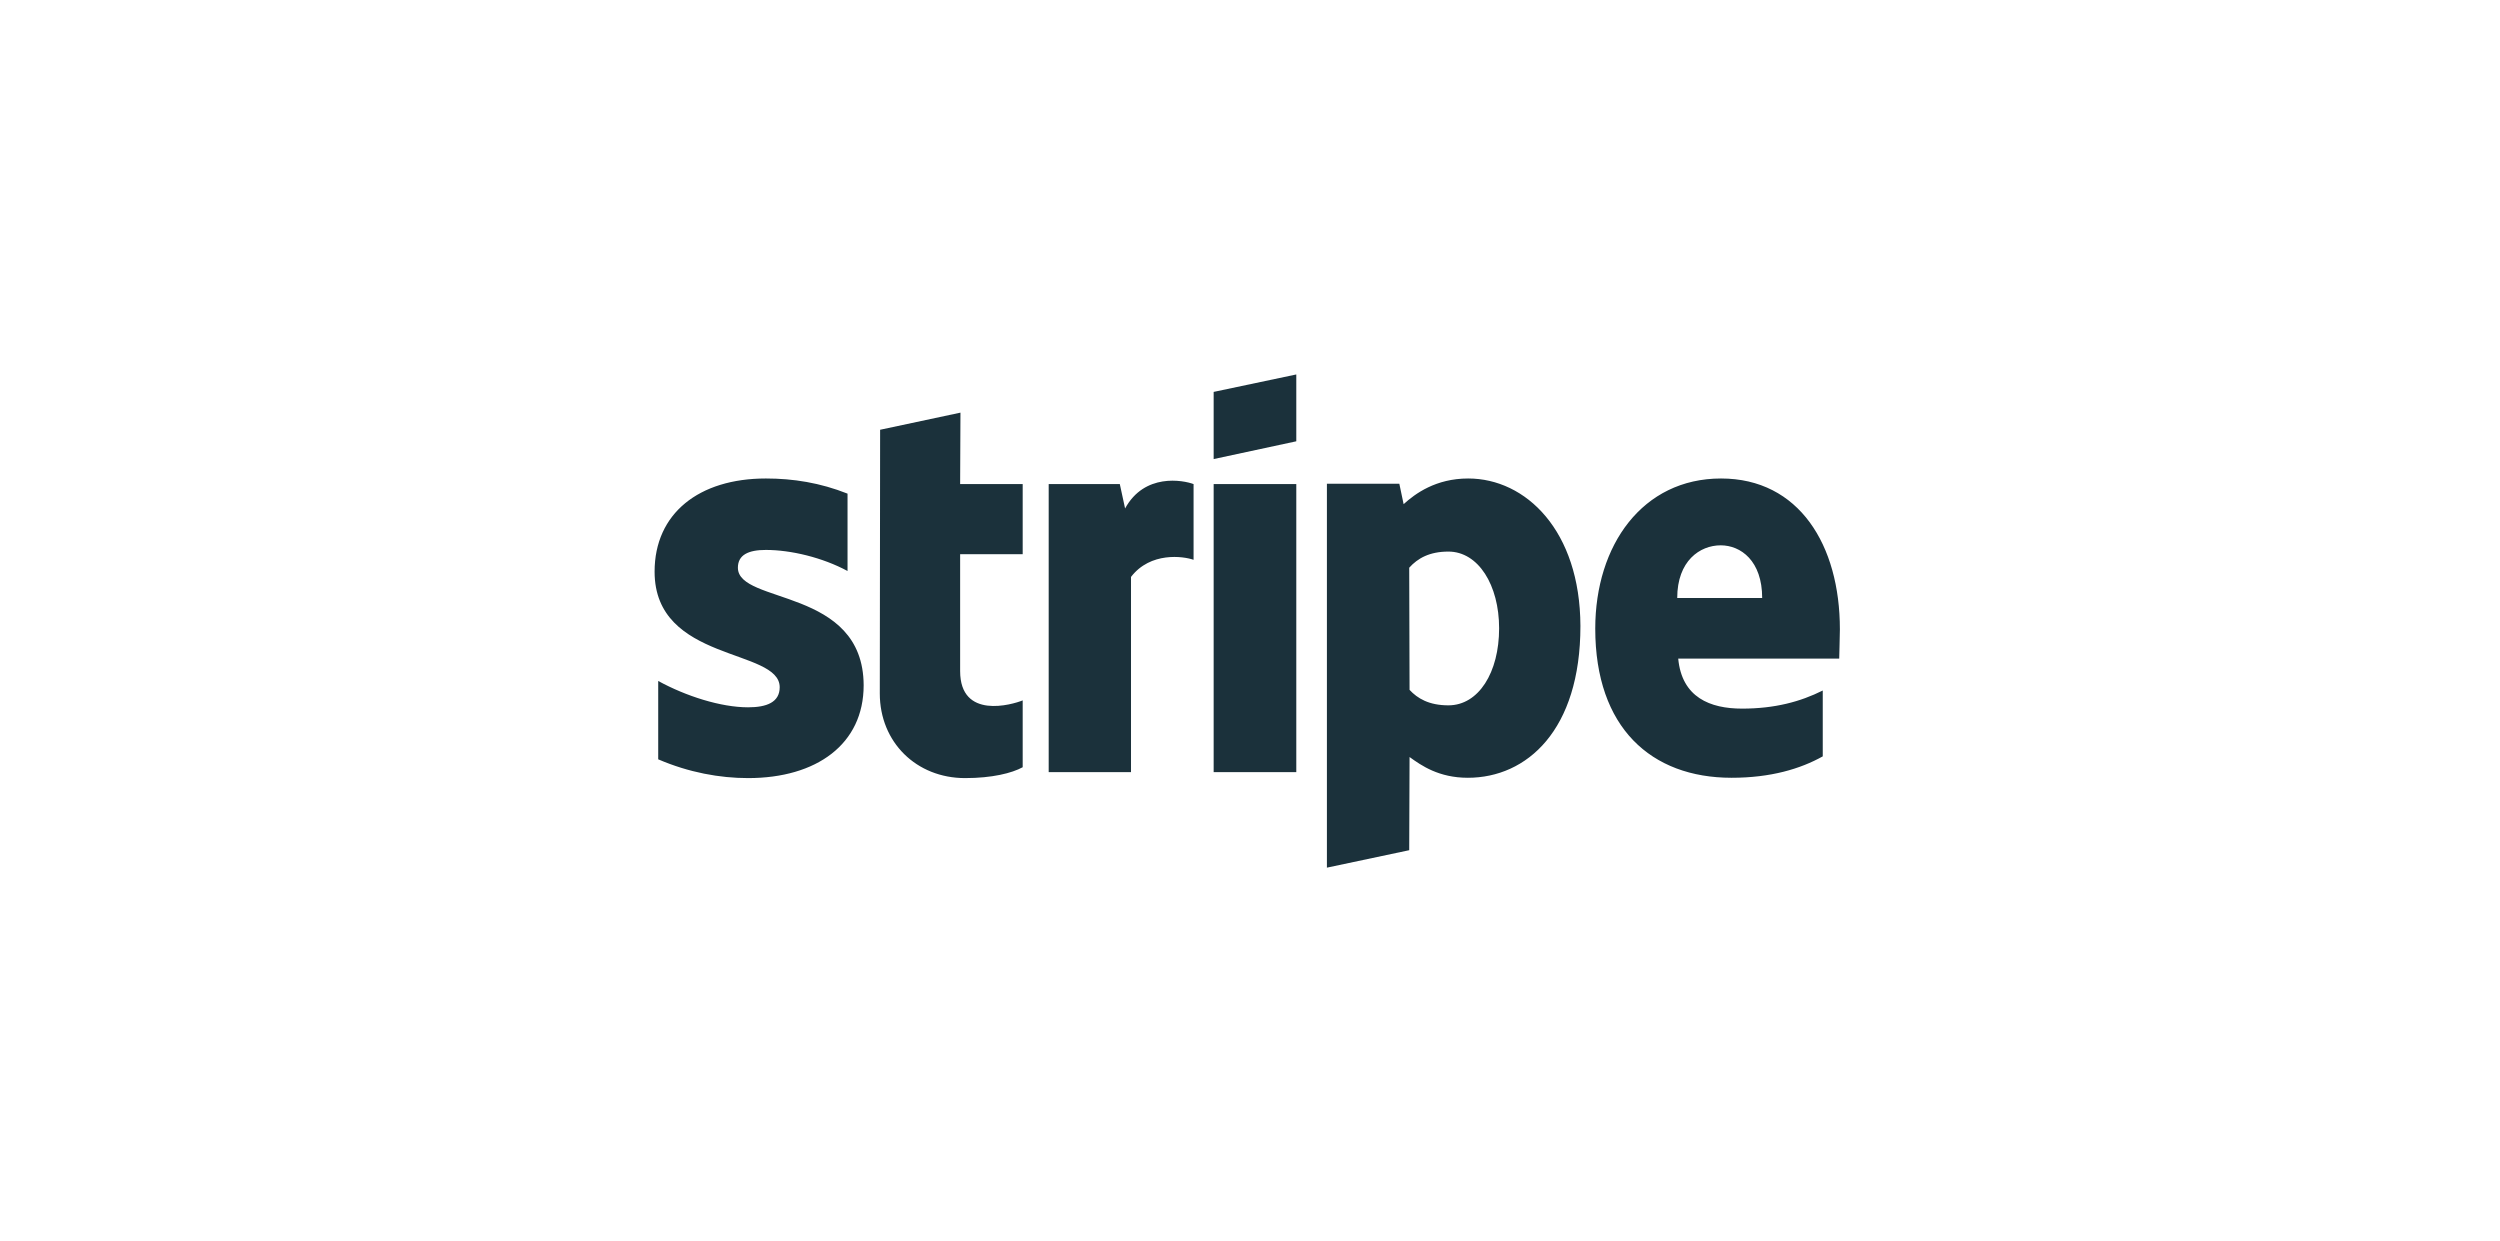 <svg width="147" height="73" viewBox="0 0 147 73" fill="none" xmlns="http://www.w3.org/2000/svg">
<g id="Logo Card Wrapper">
<path id="Logo" fill-rule="evenodd" clip-rule="evenodd" d="M108.185 37.002C108.185 32.046 105.784 28.135 101.196 28.135C96.588 28.135 93.801 32.046 93.801 36.963C93.801 42.79 97.092 45.733 101.816 45.733C104.119 45.733 105.862 45.21 107.178 44.474V40.602C105.862 41.261 104.352 41.667 102.435 41.667C100.557 41.667 98.892 41.009 98.679 38.724H108.146C108.146 38.473 108.185 37.466 108.185 37.002ZM98.621 35.162C98.621 32.975 99.957 32.065 101.177 32.065C102.358 32.065 103.616 32.975 103.616 35.162H98.621ZM86.328 28.135C84.43 28.135 83.211 29.026 82.533 29.645L82.281 28.445H78.022V51.018L82.862 49.992L82.882 44.513C83.579 45.016 84.605 45.733 86.308 45.733C89.774 45.733 92.929 42.945 92.929 36.808C92.91 31.194 89.716 28.135 86.328 28.135ZM85.166 41.474C84.024 41.474 83.346 41.067 82.882 40.564L82.862 33.381C83.366 32.82 84.063 32.433 85.166 32.433C86.928 32.433 88.148 34.407 88.148 36.944C88.148 39.538 86.947 41.474 85.166 41.474ZM71.363 26.993L76.222 25.948V22.018L71.363 23.044V26.993ZM71.363 28.464H76.222V45.403H71.363V28.464ZM66.155 29.897L65.845 28.464H61.663V45.403H66.503V33.923C67.646 32.433 69.582 32.704 70.182 32.917V28.464C69.562 28.232 67.297 27.806 66.155 29.897ZM56.475 24.263L51.751 25.27L51.732 40.777C51.732 43.642 53.881 45.752 56.746 45.752C58.334 45.752 59.495 45.462 60.134 45.113V41.183C59.514 41.435 56.456 42.325 56.456 39.46V32.588H60.134V28.464H56.456L56.475 24.263ZM43.388 33.381C43.388 32.626 44.007 32.336 45.033 32.336C46.505 32.336 48.363 32.781 49.835 33.575V29.026C48.228 28.387 46.64 28.135 45.033 28.135C41.103 28.135 38.49 30.187 38.49 33.614C38.49 38.957 45.846 38.105 45.846 40.409C45.846 41.299 45.072 41.59 43.988 41.59C42.381 41.59 40.329 40.931 38.703 40.041V44.648C40.503 45.423 42.323 45.752 43.988 45.752C48.015 45.752 50.783 43.758 50.783 40.293C50.764 34.524 43.388 35.55 43.388 33.381Z" fill="#1B313B"/>
</g>
</svg>
